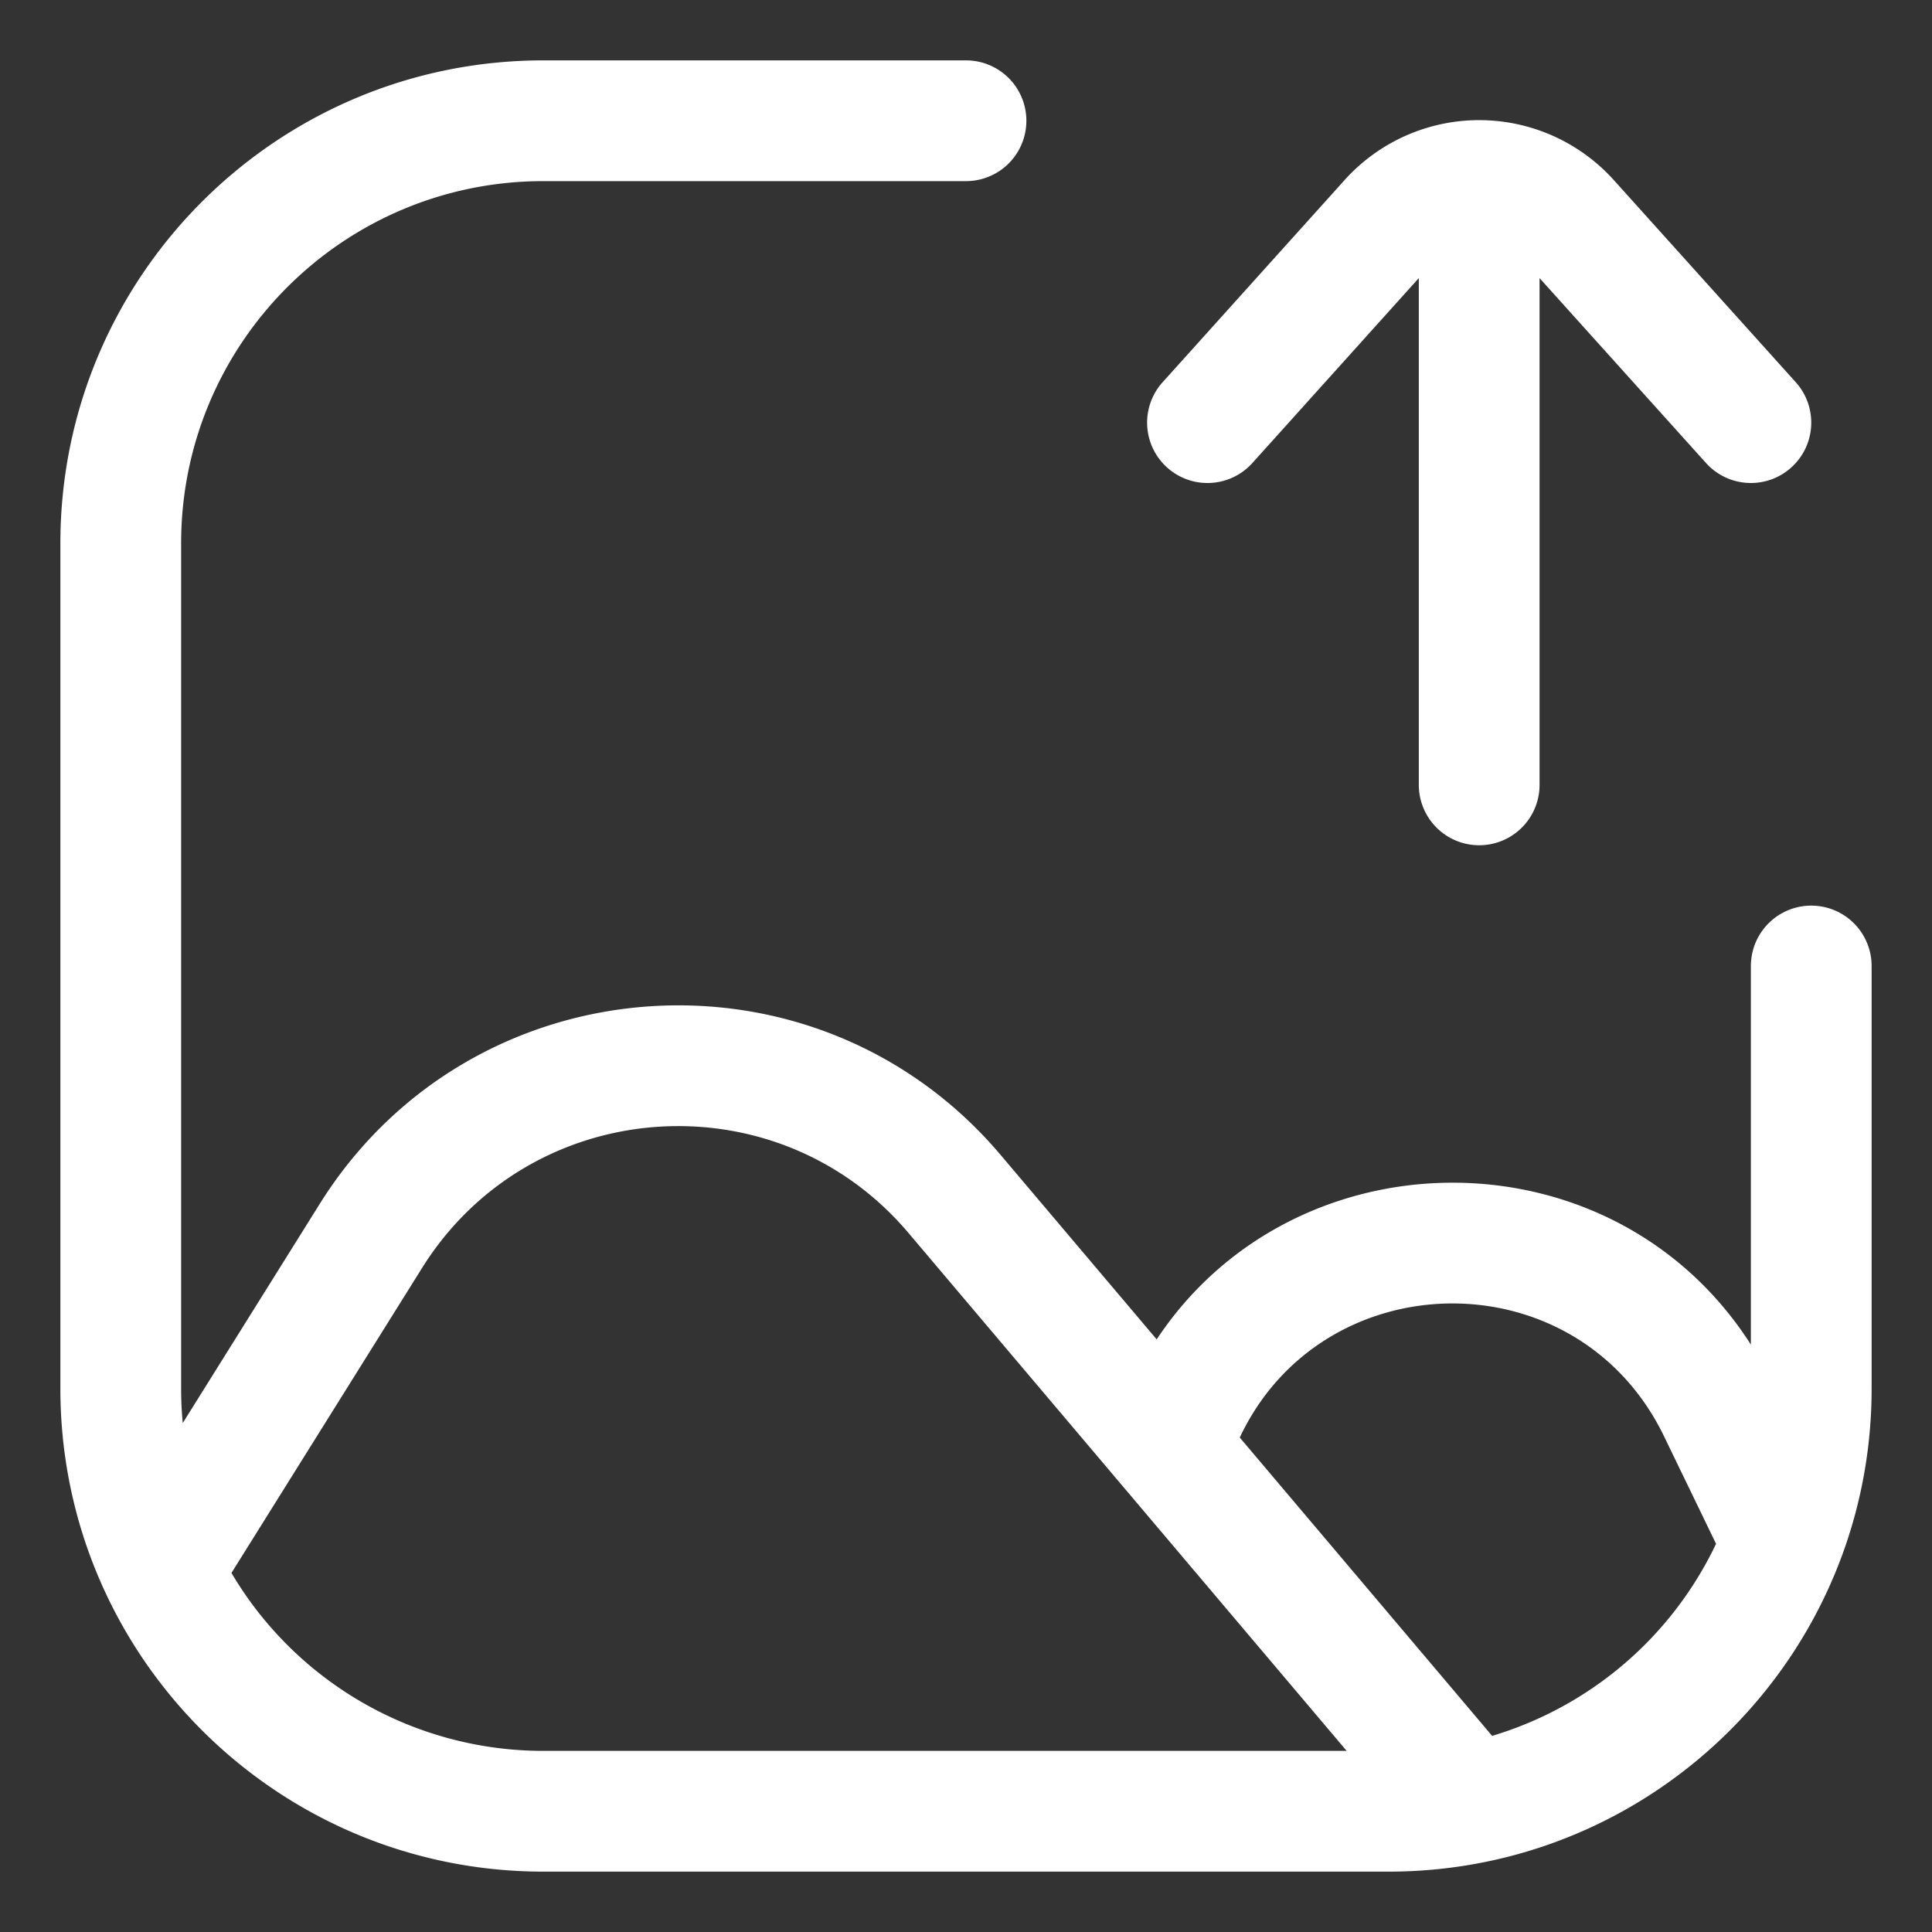 <svg xmlns="http://www.w3.org/2000/svg" version="1.1" xmlns:xlink="http://www.w3.org/1999/xlink" xmlns:svgjs="http://svgjs.com/svgjs" width="512" height="512" x="0" y="0" viewBox="0 0 64 64" style="enable-background:new 0 0 512 512" xml:space="preserve" class=""><rect x="0" y="0" width="64" height="64" fill="#333333" stroke="none"/><g><g fill="#000"><path fill-rule="evenodd" d="M18 6C11.373 6 6 11.373 6 18v28c0 .385.018.765.054 1.14l4.535-7.256c5.028-8.044 16.432-8.865 22.56-1.623l5.168 6.108c4.571-6.905 15.1-6.994 19.683.172V32a2 2 0 1 1 4 0v14c0 8.837-7.163 16-16 16H18C9.163 62 2 54.837 2 46V18C2 9.163 9.163 2 18 2h14a2 2 0 1 1 0 4zm38.846 45.14-1.724-3.563c-2.88-5.948-11.308-5.795-14.053.044l8.36 9.882a12.032 12.032 0 0 0 7.417-6.362zM18 58a11.994 11.994 0 0 1-10.333-5.895l.029-.045 6.285-10.056c3.591-5.746 11.737-6.332 16.114-1.16L44.61 58z" clip-rule="evenodd" fill="#ffffff" data-original="#000000" opacity="1" class=""></path><path d="M59.338 15.487a2 2 0 0 1-2.825-.15L51 9.213V26a2 2 0 1 1-4 0V9.212l-5.513 6.126a2 2 0 0 1-2.974-2.676l6.027-6.696a6 6 0 0 1 8.92 0l6.027 6.696a2 2 0 0 1-.15 2.825z" fill="#ffffff" data-original="#000000" opacity="1" class=""></path></g></g></svg>